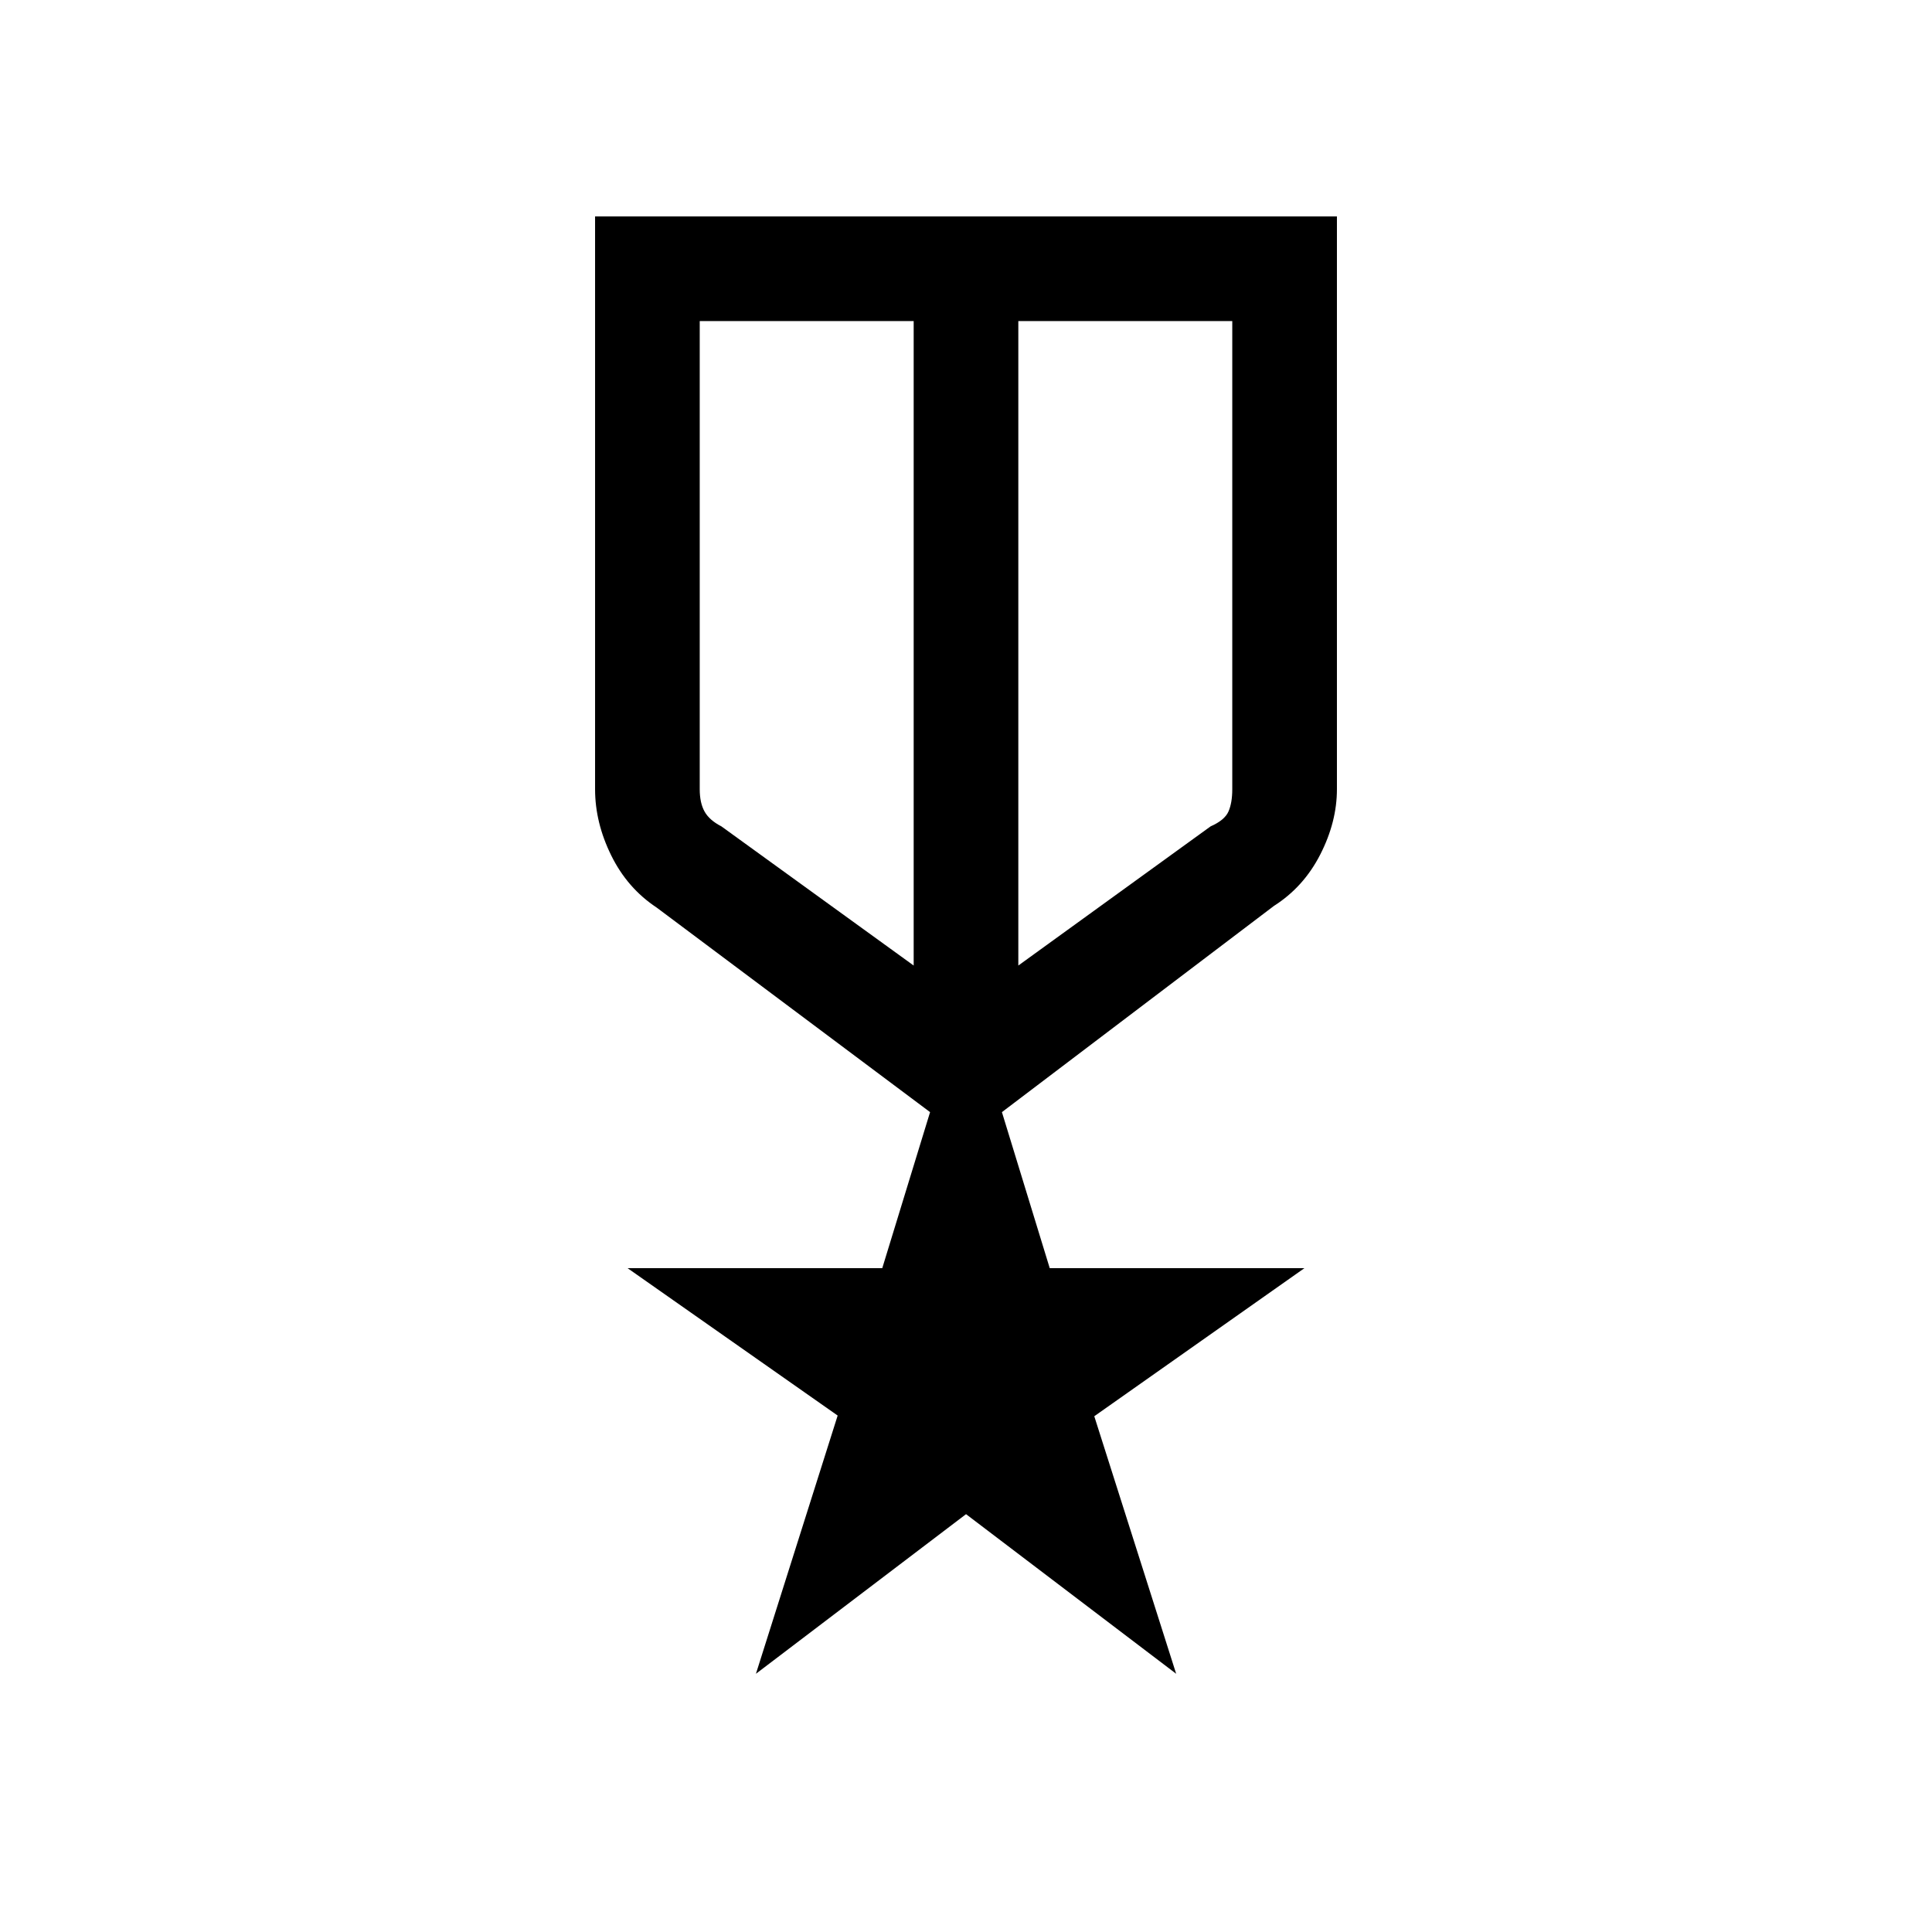 <svg xmlns="http://www.w3.org/2000/svg" height="20" viewBox="0 -960 960 960" width="20"><path d="M295.69-852.46h368.62v284.61q0 16.23-8.27 32.43-8.27 16.19-23.04 25.57L497.85-407.39l23.76 77.54h126.54l-104.41 73.57 40.69 127.97-104.41-79.31-104.4 79.31 40.61-128.31-104.38-73.23h126.54l23.76-77.54-135.92-101.69q-14.5-9.59-22.52-25.87t-8.02-32.9v-284.61Zm52 52v232.61q0 6.77 2.39 11.08 2.38 4.31 8.38 7.39L454-480.23v-320.23H347.69Zm264.62 0H506v320.23l95.54-69.15q7-3.08 8.88-7.39 1.89-4.31 1.89-11.08v-232.61ZM480-635.92Zm-26-7.93Zm52 0Z"/></svg>